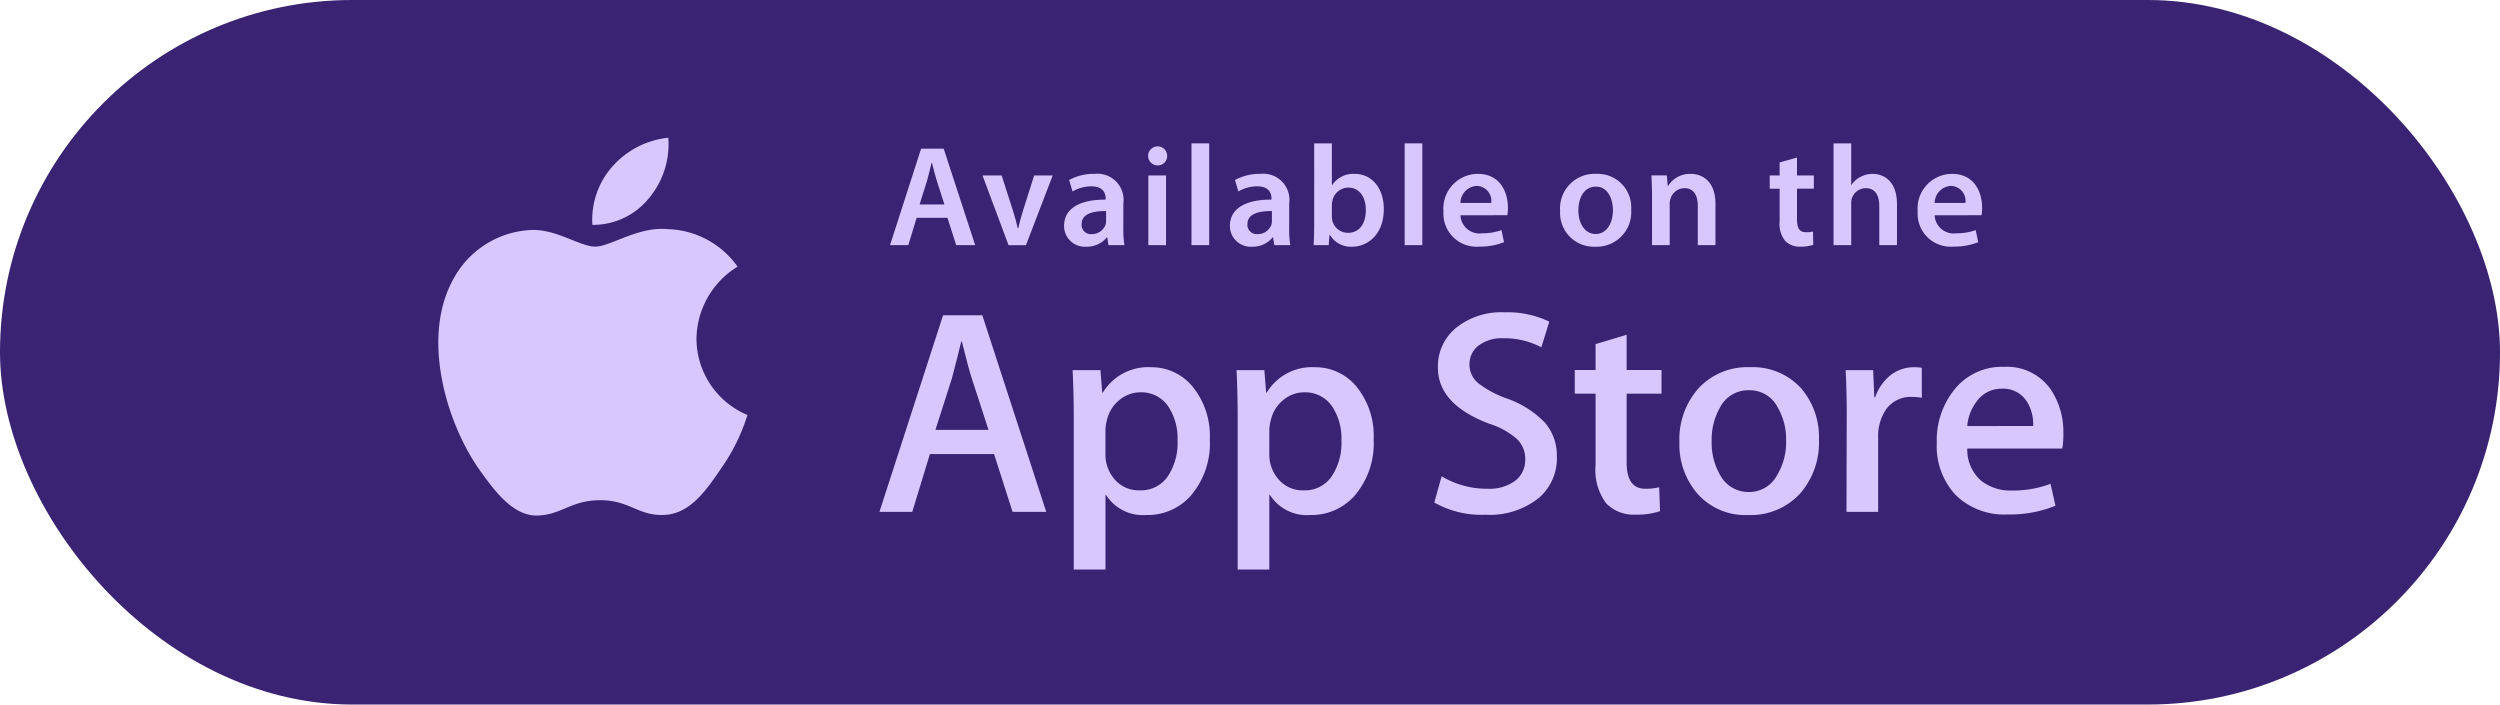 <svg xmlns="http://www.w3.org/2000/svg" width="220" height="62" viewBox="0 0 220 62">
  <g id="Apps_Store" data-name="Apps Store" transform="translate(92.29 -224.558)">
    <rect id="Rectangle_55" data-name="Rectangle 55" width="220" height="62" rx="31" transform="translate(-92.29 224.558)" fill="#392372"/>
    <g id="Group_136" data-name="Group 136">
      <g id="Group_132" data-name="Group 132">
        <path id="Path_601" data-name="Path 601" d="M-11.625,243.724l-.735,2.406h-1.608l2.735-8.489h1.988l2.772,8.489H-8.144l-.772-2.406Zm2.443-1.171-.671-2.091c-.164-.516-.3-1.1-.43-1.586h-.026c-.126.491-.253,1.083-.4,1.586l-.658,2.091Z" fill="#d7c7fe"/>
        <path id="Path_602" data-name="Path 602" d="M-4.145,240l1,3.111c.177.542.3,1.033.418,1.537h.038c.114-.5.253-.983.417-1.537L-1.284,240H.349l-2.355,6.134H-3.538L-5.829,240Z" fill="#d7c7fe"/>
        <path id="Path_603" data-name="Path 603" d="M6.563,244.657a8.222,8.222,0,0,0,.1,1.473H5.259l-.113-.68H5.108a2.26,2.26,0,0,1-1.824.819,1.827,1.827,0,0,1-1.937-1.827c0-1.536,1.381-2.33,3.659-2.317v-.1c0-.4-.164-1.07-1.253-1.07a3.275,3.275,0,0,0-1.659.453l-.3-1.008a4.455,4.455,0,0,1,2.228-.541,2.3,2.3,0,0,1,2.544,2.594Zm-1.519-1.525c-1.1-.012-2.152.215-2.152,1.147a.815.815,0,0,0,.886.881,1.278,1.278,0,0,0,1.228-.844,1.037,1.037,0,0,0,.038-.34Z" fill="#d7c7fe"/>
        <path id="Path_604" data-name="Path 604" d="M9.537,239.115a.839.839,0,1,1,.886-.831.827.827,0,0,1-.874.831Zm-.773,7.015V240h1.558v6.134Z" fill="#d7c7fe"/>
        <path id="Path_605" data-name="Path 605" d="M12.561,237.175h1.558v8.955H12.561Z" fill="#d7c7fe"/>
        <path id="Path_606" data-name="Path 606" d="M21.157,244.657a8.337,8.337,0,0,0,.1,1.473H19.852l-.114-.68H19.7a2.257,2.257,0,0,1-1.823.819,1.826,1.826,0,0,1-1.936-1.827c0-1.536,1.38-2.33,3.658-2.317v-.1c0-.4-.164-1.07-1.253-1.07a3.271,3.271,0,0,0-1.658.453l-.3-1.008a4.458,4.458,0,0,1,2.228-.541,2.3,2.3,0,0,1,2.545,2.594Zm-1.52-1.525c-1.1-.012-2.152.215-2.152,1.147a.815.815,0,0,0,.886.881,1.277,1.277,0,0,0,1.228-.844,1.037,1.037,0,0,0,.038-.34Z" fill="#d7c7fe"/>
        <path id="Path_607" data-name="Path 607" d="M23.358,237.175h1.557v3.665h.025a2.238,2.238,0,0,1,1.976-.982c1.506,0,2.582,1.247,2.569,3.111,0,2.2-1.405,3.3-2.8,3.3a2.124,2.124,0,0,1-1.95-1.059h-.026l-.076.92H23.307c.026-.416.051-1.1.051-1.713Zm1.557,6.423a1.733,1.733,0,0,0,.038.366,1.422,1.422,0,0,0,1.38,1.083c.975,0,1.57-.768,1.57-2.015,0-1.084-.519-1.965-1.557-1.965a1.445,1.445,0,0,0-1.38,1.134,1.79,1.79,0,0,0-.051.4Z" fill="#d7c7fe"/>
        <path id="Path_608" data-name="Path 608" d="M31.319,237.175h1.557v8.955H31.319Z" fill="#d7c7fe"/>
        <path id="Path_609" data-name="Path 609" d="M36.23,243.5a1.673,1.673,0,0,0,1.9,1.587,4.984,4.984,0,0,0,1.709-.278l.228,1.059a5.581,5.581,0,0,1-2.152.39,2.91,2.91,0,0,1-3.179-3.1,3.044,3.044,0,0,1,3.014-3.3c2,0,2.658,1.637,2.658,2.985a3.852,3.852,0,0,1-.05.655Zm2.709-1.083a1.321,1.321,0,0,0-1.279-1.5,1.518,1.518,0,0,0-1.43,1.5Z" fill="#d7c7fe"/>
        <path id="Path_610" data-name="Path 610" d="M48.09,246.269A2.974,2.974,0,0,1,45,243.107a3.036,3.036,0,0,1,3.191-3.249,2.95,2.95,0,0,1,3.064,3.149,3.044,3.044,0,0,1-3.152,3.262Zm.051-1.122c.885,0,1.506-.856,1.506-2.1,0-.957-.431-2.065-1.494-2.065-1.1,0-1.545,1.07-1.545,2.091,0,1.184.6,2.077,1.52,2.077Z" fill="#d7c7fe"/>
        <path id="Path_611" data-name="Path 611" d="M53.088,241.823c0-.706-.025-1.3-.05-1.827h1.354l.076.92h.038a2.266,2.266,0,0,1,1.975-1.058c1.076,0,2.19.693,2.19,2.632v3.64H57.114v-3.463c0-.882-.329-1.55-1.177-1.55a1.3,1.3,0,0,0-1.215.907,1.422,1.422,0,0,0-.077.491v3.615H53.088Z" fill="#d7c7fe"/>
        <path id="Path_612" data-name="Path 612" d="M65.846,238.422V240h1.481v1.159H65.846v2.7c0,.756.2,1.134.8,1.134a2.047,2.047,0,0,0,.607-.063l.026,1.171a3.439,3.439,0,0,1-1.127.164,1.789,1.789,0,0,1-1.342-.5,2.4,2.4,0,0,1-.493-1.725v-2.872h-.874V240h.874V238.85Z" fill="#d7c7fe"/>
        <path id="Path_613" data-name="Path 613" d="M69.061,237.175h1.557v3.653h.026a2.042,2.042,0,0,1,.772-.693,2.207,2.207,0,0,1,1.076-.277c1.051,0,2.152.693,2.152,2.657v3.615H73.087v-3.451c0-.881-.329-1.562-1.19-1.562a1.3,1.3,0,0,0-1.215.869,1.38,1.38,0,0,0-.064.466v3.678H69.061Z" fill="#d7c7fe"/>
        <path id="Path_614" data-name="Path 614" d="M77.959,243.5a1.672,1.672,0,0,0,1.9,1.587,4.985,4.985,0,0,0,1.71-.278l.228,1.059a5.581,5.581,0,0,1-2.152.39,2.91,2.91,0,0,1-3.179-3.1,3.044,3.044,0,0,1,3.014-3.3c2,0,2.658,1.637,2.658,2.985a3.852,3.852,0,0,1-.05.655Zm2.709-1.083a1.321,1.321,0,0,0-1.279-1.5,1.518,1.518,0,0,0-1.43,1.5Z" fill="#d7c7fe"/>
      </g>
      <g id="Group_135" data-name="Group 135">
        <g id="Group_133" data-name="Group 133">
          <path id="Path_615" data-name="Path 615" d="M-31,254.363a7.548,7.548,0,0,1,3.617-6.339,7.785,7.785,0,0,0-6.128-3.3c-2.576-.269-5.077,1.537-6.388,1.537-1.339,0-3.365-1.51-5.541-1.466a8.17,8.17,0,0,0-6.867,4.167c-2.968,5.113-.755,12.628,2.089,16.764,1.424,2.023,3.087,4.284,5.263,4.2,2.129-.088,2.923-1.35,5.494-1.35,2.548,0,3.3,1.35,5.514,1.3,2.285-.037,3.723-2.034,5.1-4.077a16.637,16.637,0,0,0,2.332-4.723A7.3,7.3,0,0,1-31,254.363" fill="#d7c7fe"/>
          <path id="Path_616" data-name="Path 616" d="M-35.19,242.008a7.392,7.392,0,0,0,1.71-5.33,7.617,7.617,0,0,0-4.921,2.534,7.05,7.05,0,0,0-1.758,5.134,6.306,6.306,0,0,0,4.969-2.338" fill="#d7c7fe"/>
        </g>
        <g id="Group_134" data-name="Group 134">
          <path id="Path_617" data-name="Path 617" d="M-.221,269.6H-3.186l-1.626-5.083h-5.647l-1.55,5.083H-14.9l5.6-17.3h3.454Zm-5.08-7.214-1.468-4.517q-.237-.69-.879-3.257H-7.7q-.26,1.106-.827,3.257l-1.445,4.517Z" fill="#d7c7fe"/>
          <path id="Path_618" data-name="Path 618" d="M14.174,263.208a7.067,7.067,0,0,1-1.728,5.03A5.066,5.066,0,0,1,8.6,269.879a3.855,3.855,0,0,1-3.562-1.77H4.993v6.569H2.2V261.231q0-2-.1-4.1h2.45l.155,1.977H4.76a4.646,4.646,0,0,1,4.23-2.234,4.666,4.666,0,0,1,3.7,1.746,6.853,6.853,0,0,1,1.483,4.593m-2.837.1a5.132,5.132,0,0,0-.825-3,2.861,2.861,0,0,0-2.424-1.232,2.9,2.9,0,0,0-1.87.68,3.149,3.149,0,0,0-1.1,1.786,3.551,3.551,0,0,0-.128.844v2.08a3.321,3.321,0,0,0,.835,2.3,2.786,2.786,0,0,0,2.181.936,2.849,2.849,0,0,0,2.45-1.2,5.28,5.28,0,0,0,.878-3.183" fill="#d7c7fe"/>
          <path id="Path_619" data-name="Path 619" d="M28.592,263.208a7.063,7.063,0,0,1-1.728,5.03,5.064,5.064,0,0,1-3.843,1.641,3.848,3.848,0,0,1-3.558-1.77h-.052v6.569H16.625V261.231q0-2-.1-4.1h2.449l.156,1.977h.053a4.637,4.637,0,0,1,4.229-2.234,4.669,4.669,0,0,1,3.7,1.746,6.857,6.857,0,0,1,1.48,4.593m-2.835.1a5.111,5.111,0,0,0-.827-3,2.858,2.858,0,0,0-2.424-1.232,2.9,2.9,0,0,0-1.87.68,3.152,3.152,0,0,0-1.095,1.786,3.518,3.518,0,0,0-.13.844v2.08a3.313,3.313,0,0,0,.837,2.3,2.779,2.779,0,0,0,2.182.936,2.851,2.851,0,0,0,2.449-1.2,5.307,5.307,0,0,0,.878-3.183" fill="#d7c7fe"/>
          <path id="Path_620" data-name="Path 620" d="M44.716,264.747a4.593,4.593,0,0,1-1.546,3.593,6.857,6.857,0,0,1-4.734,1.513,8.342,8.342,0,0,1-4.508-1.076l.646-2.31a7.671,7.671,0,0,0,4.028,1.1,3.823,3.823,0,0,0,2.453-.705,2.307,2.307,0,0,0,.875-1.89,2.4,2.4,0,0,0-.721-1.773,6.731,6.731,0,0,0-2.4-1.338q-4.566-1.7-4.563-4.961a4.375,4.375,0,0,1,1.6-3.494,6.337,6.337,0,0,1,4.257-1.365,8.487,8.487,0,0,1,3.946.822l-.7,2.258a6.894,6.894,0,0,0-3.329-.795,3.373,3.373,0,0,0-2.294.719,2.054,2.054,0,0,0-.7,1.565,2.1,2.1,0,0,0,.8,1.692,8.99,8.99,0,0,0,2.528,1.337,8.59,8.59,0,0,1,3.3,2.1,4.4,4.4,0,0,1,1.057,3" fill="#d7c7fe"/>
          <path id="Path_621" data-name="Path 621" d="M53.925,259.2h-3.07v6.057q0,2.309,1.627,2.309a5.025,5.025,0,0,0,1.236-.128l.076,2.1a6.282,6.282,0,0,1-2.165.307,3.348,3.348,0,0,1-2.58-1,4.9,4.9,0,0,1-.928-3.363V259.2H46.289v-2.08h1.832v-2.282l2.734-.822v3.1h3.07Z" fill="#d7c7fe"/>
          <path id="Path_622" data-name="Path 622" d="M67.778,263.259a6.817,6.817,0,0,1-1.65,4.722,5.907,5.907,0,0,1-4.592,1.9,5.619,5.619,0,0,1-4.4-1.822,6.6,6.6,0,0,1-1.638-4.591,6.747,6.747,0,0,1,1.689-4.747,5.855,5.855,0,0,1,4.552-1.85,5.749,5.749,0,0,1,4.438,1.822,6.554,6.554,0,0,1,1.6,4.568m-2.89.09a5.593,5.593,0,0,0-.749-2.959,2.749,2.749,0,0,0-2.5-1.493,2.791,2.791,0,0,0-2.554,1.493,5.7,5.7,0,0,0-.746,3.012,5.586,5.586,0,0,0,.746,2.958,2.811,2.811,0,0,0,2.53,1.492,2.781,2.781,0,0,0,2.5-1.518,5.59,5.59,0,0,0,.774-2.985" fill="#d7c7fe"/>
          <path id="Path_623" data-name="Path 623" d="M76.831,259.563a4.988,4.988,0,0,0-.876-.076,2.646,2.646,0,0,0-2.272,1.1,4.145,4.145,0,0,0-.695,2.462V269.6H70.2l.023-8.543q0-2.157-.1-3.928h2.426l.1,2.388h.075a4.263,4.263,0,0,1,1.394-1.976,3.383,3.383,0,0,1,2.014-.669,4.542,4.542,0,0,1,.695.05Z" fill="#d7c7fe"/>
          <path id="Path_624" data-name="Path 624" d="M89.288,262.771a6.676,6.676,0,0,1-.1,1.258H80.832a3.61,3.61,0,0,0,1.211,2.824,4.149,4.149,0,0,0,2.735.87,9.3,9.3,0,0,0,3.378-.589l.437,1.925a10.526,10.526,0,0,1-4.205.771,6.1,6.1,0,0,1-4.578-1.708,6.289,6.289,0,0,1-1.664-4.581,7.125,7.125,0,0,1,1.55-4.7,5.346,5.346,0,0,1,4.382-2,4.685,4.685,0,0,1,4.106,2,6.725,6.725,0,0,1,1.1,3.927m-2.656-.719a3.732,3.732,0,0,0-.539-2.129,2.442,2.442,0,0,0-2.221-1.155,2.652,2.652,0,0,0-2.217,1.13,4.088,4.088,0,0,0-.823,2.154Z" fill="#d7c7fe"/>
        </g>
      </g>
    </g>
  </g>
</svg>
